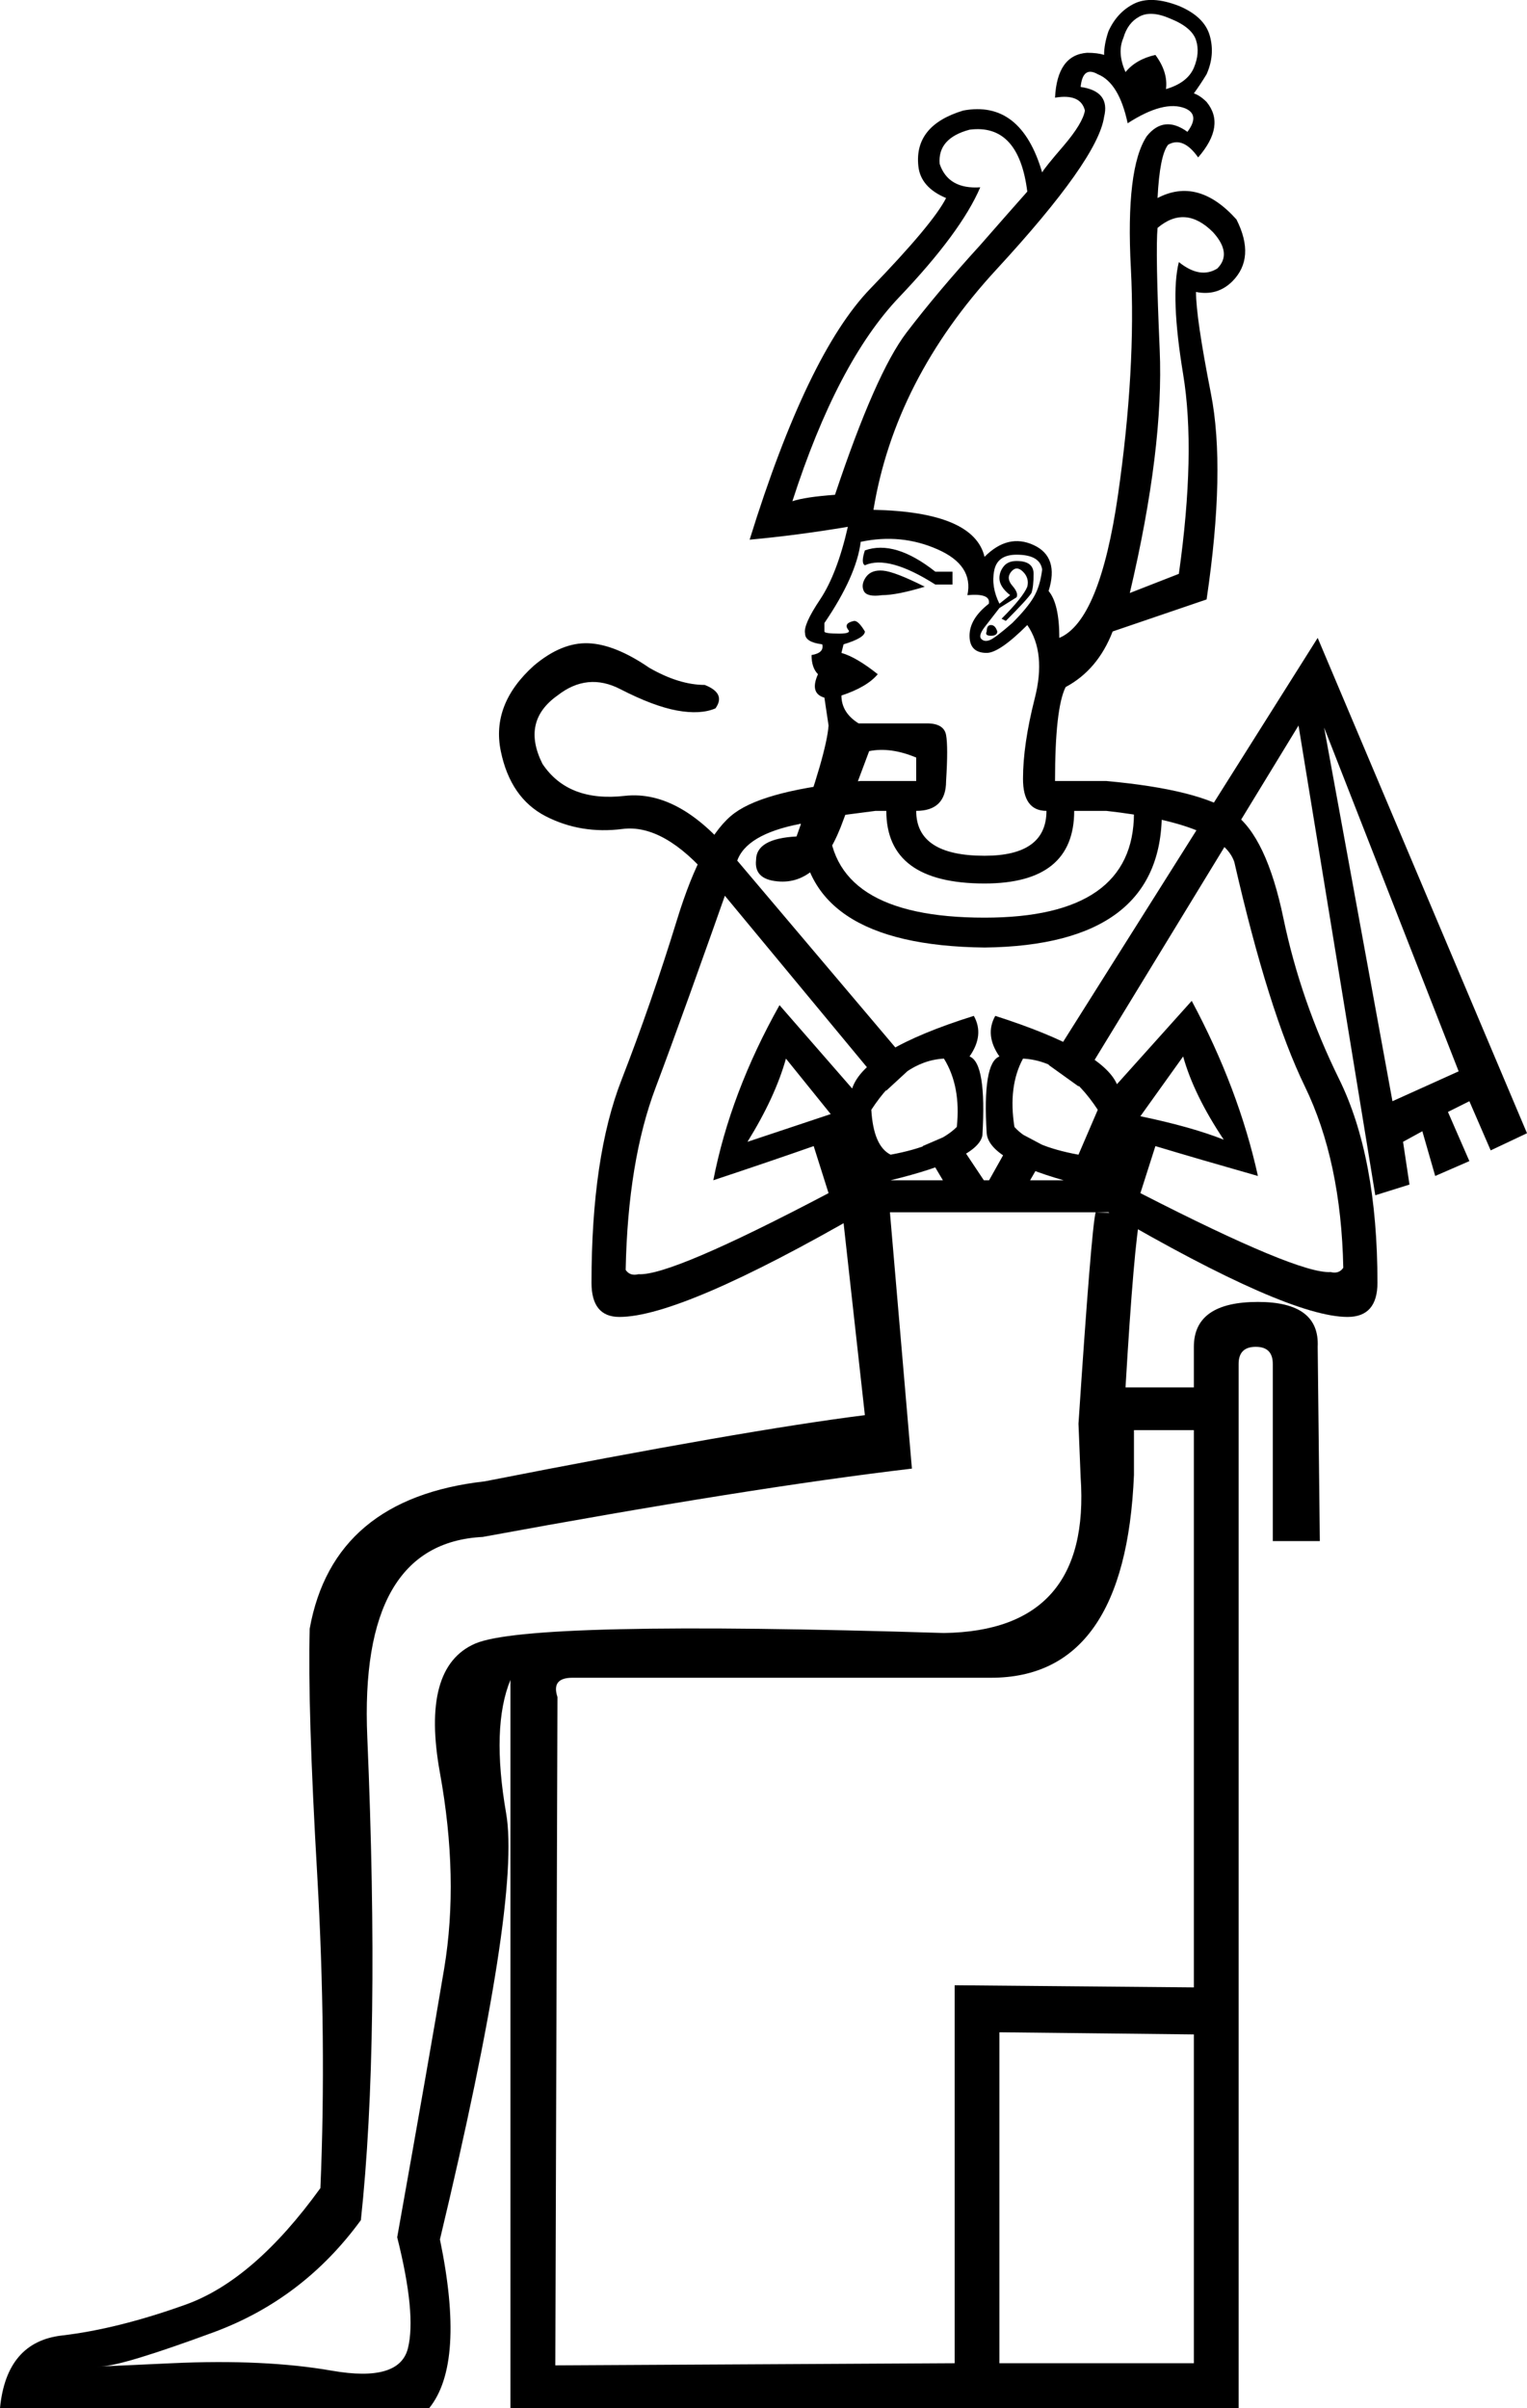<?xml version='1.0' encoding ='UTF-8' standalone='yes'?>
<svg width='11.395' height='17.973' xmlns='http://www.w3.org/2000/svg' xmlns:xlink='http://www.w3.org/1999/xlink' xmlns:inkscape='http://www.inkscape.org/namespaces/inkscape'>
<path style='fill:#000000; stroke:none' d=' M 8.909 17.638  L 8.909 15.184  L 7.458 15.168  L 7.458 17.638  L 8.909 17.638  Z  M 7.124 17.638  L 7.124 14.817  L 8.909 14.833  L 8.909 10.674  L 8.462 10.674  L 8.462 11.008  Q 8.399 12.522 7.395 12.522  L 4.271 12.522  Q 4.112 12.522 4.16 12.666  L 4.144 17.654  L 7.124 17.638  Z  M 6.901 4.379  Q 6.693 4.442 6.582 4.442  Q 6.47 4.458 6.446 4.411  Q 6.423 4.363 6.462 4.307  Q 6.502 4.251 6.59 4.259  Q 6.678 4.267 6.901 4.379  Z  M 6.98 4.267  L 7.108 4.267  L 7.108 4.363  L 6.98 4.363  Q 6.63 4.14 6.454 4.219  Q 6.423 4.203 6.454 4.108  Q 6.678 4.028 6.98 4.267  Z  M 7.395 4.665  Q 7.427 4.665 7.442 4.713  Q 7.442 4.745 7.395 4.745  Q 7.347 4.745 7.363 4.713  Q 7.363 4.665 7.395 4.665  Z  M 7.458 4.506  L 7.538 4.442  Q 7.458 4.379 7.458 4.315  Q 7.458 4.267 7.49 4.227  Q 7.522 4.187 7.586 4.187  Q 7.713 4.187 7.713 4.283  Q 7.713 4.379 7.697 4.426  Q 7.666 4.474 7.506 4.634  L 7.474 4.618  Q 7.634 4.458 7.666 4.379  Q 7.682 4.315 7.634 4.267  Q 7.586 4.219 7.546 4.267  Q 7.506 4.315 7.554 4.371  Q 7.602 4.426 7.586 4.458  L 7.458 4.538  L 7.347 4.681  Q 7.299 4.745 7.323 4.769  Q 7.347 4.793 7.387 4.777  Q 7.427 4.761 7.554 4.65  Q 7.666 4.538 7.713 4.458  Q 7.761 4.379 7.777 4.251  Q 7.761 4.14 7.586 4.14  Q 7.442 4.14 7.419 4.259  Q 7.395 4.379 7.458 4.506  Z  M 6.231 3.693  Q 6.534 2.785 6.765 2.482  Q 6.996 2.179 7.315 1.829  Q 7.538 1.574 7.666 1.43  Q 7.602 0.92 7.235 0.968  Q 6.996 1.032 7.012 1.223  Q 7.076 1.414 7.315 1.398  Q 7.172 1.733 6.709 2.219  Q 6.247 2.705 5.913 3.741  Q 6.008 3.709 6.231 3.693  Z  M 7.905 4.761  Q 8.207 4.634 8.343 3.693  Q 8.478 2.753 8.439 2.004  Q 8.399 1.255 8.558 1.016  Q 8.686 0.857 8.861 0.984  Q 8.956 0.857 8.845 0.809  Q 8.686 0.745 8.415 0.92  Q 8.351 0.618 8.192 0.554  Q 8.08 0.49 8.064 0.649  Q 8.287 0.681 8.239 0.873  Q 8.192 1.191 7.435 2.012  Q 6.678 2.833 6.518 3.805  Q 7.267 3.821 7.347 4.156  Q 7.522 3.98 7.713 4.068  Q 7.905 4.156 7.825 4.411  Q 7.905 4.506 7.905 4.761  Z  M 8.622 0.41  Q 8.717 0.538 8.701 0.665  Q 8.861 0.618 8.909 0.506  Q 8.956 0.394 8.925 0.299  Q 8.893 0.203 8.733 0.139  Q 8.59 0.076 8.502 0.124  Q 8.415 0.171 8.383 0.283  Q 8.335 0.394 8.399 0.538  Q 8.478 0.442 8.622 0.41  Z  M 8.431 4.426  L 8.797 4.283  Q 8.925 3.375 8.829 2.793  Q 8.733 2.211 8.797 1.956  Q 8.956 2.084 9.084 2.004  Q 9.196 1.892 9.052 1.733  Q 8.845 1.526 8.638 1.701  Q 8.622 1.877 8.654 2.61  Q 8.686 3.343 8.431 4.426  Z  M 8.51 9.064  Q 8.462 9.287 8.399 10.355  L 8.909 10.355  L 8.909 10.052  Q 8.909 9.717 9.387 9.717  Q 9.849 9.717 9.833 10.052  L 9.849 11.502  L 9.498 11.502  L 9.498 10.18  Q 9.498 10.052 9.371 10.052  Q 9.243 10.052 9.243 10.18  L 9.243 17.973  L 3.809 17.973  L 3.809 12.538  Q 3.665 12.889 3.777 13.534  Q 3.889 14.18 3.283 16.714  Q 3.474 17.638 3.203 17.973  Q 2.661 17.973 0 17.973  Q 0.048 17.479 0.462 17.431  Q 0.877 17.383 1.387 17.2  Q 1.896 17.017 2.391 16.331  Q 2.438 15.232 2.367 13.989  Q 2.295 12.745 2.311 12.156  Q 2.486 11.184 3.618 11.056  Q 5.562 10.674 6.454 10.562  L 6.295 9.128  L 6.63 8.921  L 6.805 10.961  Q 5.594 11.104 3.602 11.471  Q 2.677 11.518 2.741 12.969  Q 2.837 15.232 2.693 16.57  Q 2.263 17.16 1.594 17.407  Q 0.924 17.654 0.757 17.662  Q 0.59 17.67 1.283 17.638  Q 1.976 17.606 2.478 17.694  Q 2.98 17.781 3.044 17.527  Q 3.108 17.272 2.964 16.698  Q 3.203 15.359 3.315 14.69  Q 3.426 14.02 3.283 13.232  Q 3.14 12.443 3.546 12.267  Q 3.952 12.092 7.044 12.188  Q 8.144 12.172 8.064 11.024  L 8.048 10.626  Q 8.144 9.176 8.176 9.048  L 8.51 9.064  Z  M 6.502 8.283  Q 6.518 8.554 6.646 8.618  Q 6.996 8.554 7.14 8.411  Q 7.172 8.108 7.044 7.901  Q 6.741 7.917 6.502 8.283  Z  M 8.048 8.618  L 8.192 8.283  Q 7.952 7.917 7.634 7.901  Q 7.522 8.108 7.57 8.411  Q 7.697 8.554 8.048 8.618  Z  M 8.255 5.829  Q 8.956 5.893 9.204 6.068  Q 9.451 6.243 9.578 6.857  Q 9.706 7.47 9.992 8.052  Q 10.279 8.634 10.279 9.574  Q 10.279 9.829 10.056 9.829  Q 9.61 9.829 8.271 9.048  L 6.438 9.048  Q 5.084 9.829 4.622 9.829  Q 4.414 9.829 4.414 9.574  Q 4.414 8.634 4.638 8.06  Q 4.861 7.486 5.052 6.865  Q 5.243 6.243 5.482 6.068  Q 5.721 5.893 6.423 5.829  L 6.646 5.829  L 6.837 5.829  L 6.837 5.654  Q 6.646 5.574 6.486 5.606  L 6.295 6.116  Q 6.12 6.61 5.801 6.578  Q 5.626 6.562 5.642 6.419  Q 5.642 6.259 5.944 6.243  Q 6.168 5.622 6.183 5.415  L 6.152 5.207  Q 6.04 5.175 6.104 5.032  Q 6.056 4.984 6.056 4.889  Q 6.152 4.873 6.136 4.809  Q 6.008 4.793 6.008 4.729  Q 5.992 4.665 6.12 4.474  Q 6.247 4.283 6.327 3.932  Q 5.944 3.996 5.594 4.028  Q 6.024 2.642 6.494 2.155  Q 6.964 1.669 7.06 1.478  Q 6.869 1.398 6.853 1.239  Q 6.821 0.936 7.188 0.825  Q 7.618 0.745 7.777 1.287  Q 7.793 1.255 7.937 1.088  Q 8.08 0.92 8.096 0.825  Q 8.064 0.697 7.873 0.729  Q 7.889 0.41 8.112 0.394  Q 8.192 0.394 8.239 0.41  Q 8.239 0.331 8.271 0.235  Q 8.335 0.092 8.462 0.028  Q 8.59 -0.036 8.797 0.044  Q 8.988 0.124 9.028 0.267  Q 9.068 0.41 9.004 0.554  Q 8.956 0.633 8.909 0.697  Q 8.956 0.713 9.004 0.761  Q 9.148 0.936 8.941 1.175  Q 8.829 1.016 8.717 1.08  Q 8.654 1.159 8.638 1.478  Q 8.941 1.319 9.227 1.638  Q 9.371 1.924 9.196 2.1  Q 9.084 2.211 8.925 2.179  Q 8.925 2.371 9.036 2.936  Q 9.148 3.502 9.004 4.474  L 8.303 4.713  Q 8.192 5 7.952 5.128  Q 7.873 5.287 7.873 5.829  L 8.255 5.829  Z  M 7.825 8.57  L 7.586 8.984  L 7.363 8.841  L 7.586 8.443  L 7.825 8.57  Z  M 7.825 7.948  L 9.833 4.761  L 11.395 8.458  L 11.124 8.586  L 10.965 8.219  L 10.805 8.299  L 10.965 8.666  L 10.71 8.777  L 10.614 8.443  L 10.47 8.522  L 10.518 8.841  L 10.263 8.921  L 9.69 5.415  L 8.048 8.108  L 7.825 7.948  Z  M 9.881 5.43  L 10.391 8.219  L 10.885 7.996  L 9.881 5.43  Z  M 7.108 8.458  L 7.363 8.841  L 7.14 8.984  L 6.885 8.554  L 7.108 8.458  Z  M 6.614 8.14  L 5.307 6.562  Q 4.956 6.148 4.646 6.187  Q 4.335 6.227 4.072 6.092  Q 3.809 5.956 3.737 5.606  Q 3.665 5.255 3.984 4.968  Q 4.191 4.793 4.391 4.801  Q 4.59 4.809 4.845 4.984  Q 5.068 5.112 5.259 5.112  Q 5.419 5.175 5.339 5.287  Q 5.227 5.335 5.052 5.303  Q 4.877 5.271 4.63 5.144  Q 4.383 5.016 4.16 5.191  Q 3.889 5.383 4.048 5.701  Q 4.239 5.988 4.662 5.94  Q 5.084 5.893 5.498 6.419  L 6.805 7.964  L 6.614 8.14  Z  M 6.837 6.052  Q 6.837 6.387 7.347 6.387  Q 7.809 6.387 7.809 6.052  Q 7.634 6.052 7.634 5.813  Q 7.634 5.558 7.721 5.215  Q 7.809 4.873 7.666 4.665  Q 7.458 4.873 7.363 4.873  Q 7.235 4.873 7.235 4.745  Q 7.235 4.618 7.379 4.506  Q 7.395 4.426 7.219 4.442  Q 7.267 4.219 6.996 4.1  Q 6.725 3.98 6.423 4.044  Q 6.391 4.299 6.152 4.65  Q 6.152 4.681 6.152 4.713  Q 6.152 4.729 6.263 4.729  Q 6.359 4.729 6.327 4.697  Q 6.295 4.65 6.375 4.634  Q 6.407 4.634 6.454 4.713  Q 6.454 4.761 6.295 4.809  L 6.279 4.873  Q 6.391 4.905 6.55 5.032  Q 6.47 5.128 6.279 5.191  Q 6.279 5.319 6.407 5.399  Q 6.805 5.399 6.917 5.399  Q 7.044 5.399 7.06 5.486  Q 7.076 5.574 7.06 5.829  Q 7.06 6.052 6.837 6.052  Z  M 5.865 7.901  Q 5.785 8.188 5.578 8.522  Q 5.817 8.443 6.199 8.315  L 5.865 7.901  Z  M 8.335 8.092  L 8.893 7.47  Q 9.243 8.124 9.387 8.777  Q 8.941 8.65 8.622 8.554  L 8.51 8.905  Q 9.69 9.51 9.929 9.494  Q 9.992 9.51 10.024 9.462  Q 10.008 8.666 9.737 8.108  Q 9.466 7.55 9.211 6.434  Q 9.116 6.148 8.255 6.052  L 8.016 6.052  Q 8.016 6.594 7.347 6.594  Q 6.614 6.594 6.614 6.052  L 6.534 6.052  Q 6.279 6.084 6.183 6.1  Q 6.183 6.849 7.347 6.849  Q 8.462 6.849 8.462 6.068  L 8.67 6.068  Q 8.67 7.056 7.347 7.072  Q 5.976 7.056 5.976 6.148  Q 5.562 6.227 5.498 6.434  Q 5.1 7.566 4.893 8.116  Q 4.685 8.666 4.669 9.478  Q 4.701 9.526 4.765 9.51  Q 5.004 9.526 6.183 8.905  L 6.072 8.554  Q 5.753 8.666 5.323 8.809  Q 5.45 8.156 5.817 7.502  L 6.359 8.124  Q 6.454 7.837 7.267 7.582  Q 7.347 7.725 7.235 7.885  Q 7.363 7.933 7.331 8.474  Q 7.299 8.65 6.646 8.809  L 7.937 8.809  Q 7.379 8.65 7.363 8.458  Q 7.331 7.933 7.458 7.885  Q 7.347 7.725 7.427 7.582  Q 8.223 7.837 8.335 8.092  Z  M 8.829 7.885  L 8.51 8.331  Q 8.893 8.411 9.132 8.506  Q 8.909 8.172 8.829 7.885  Z '/></svg>
